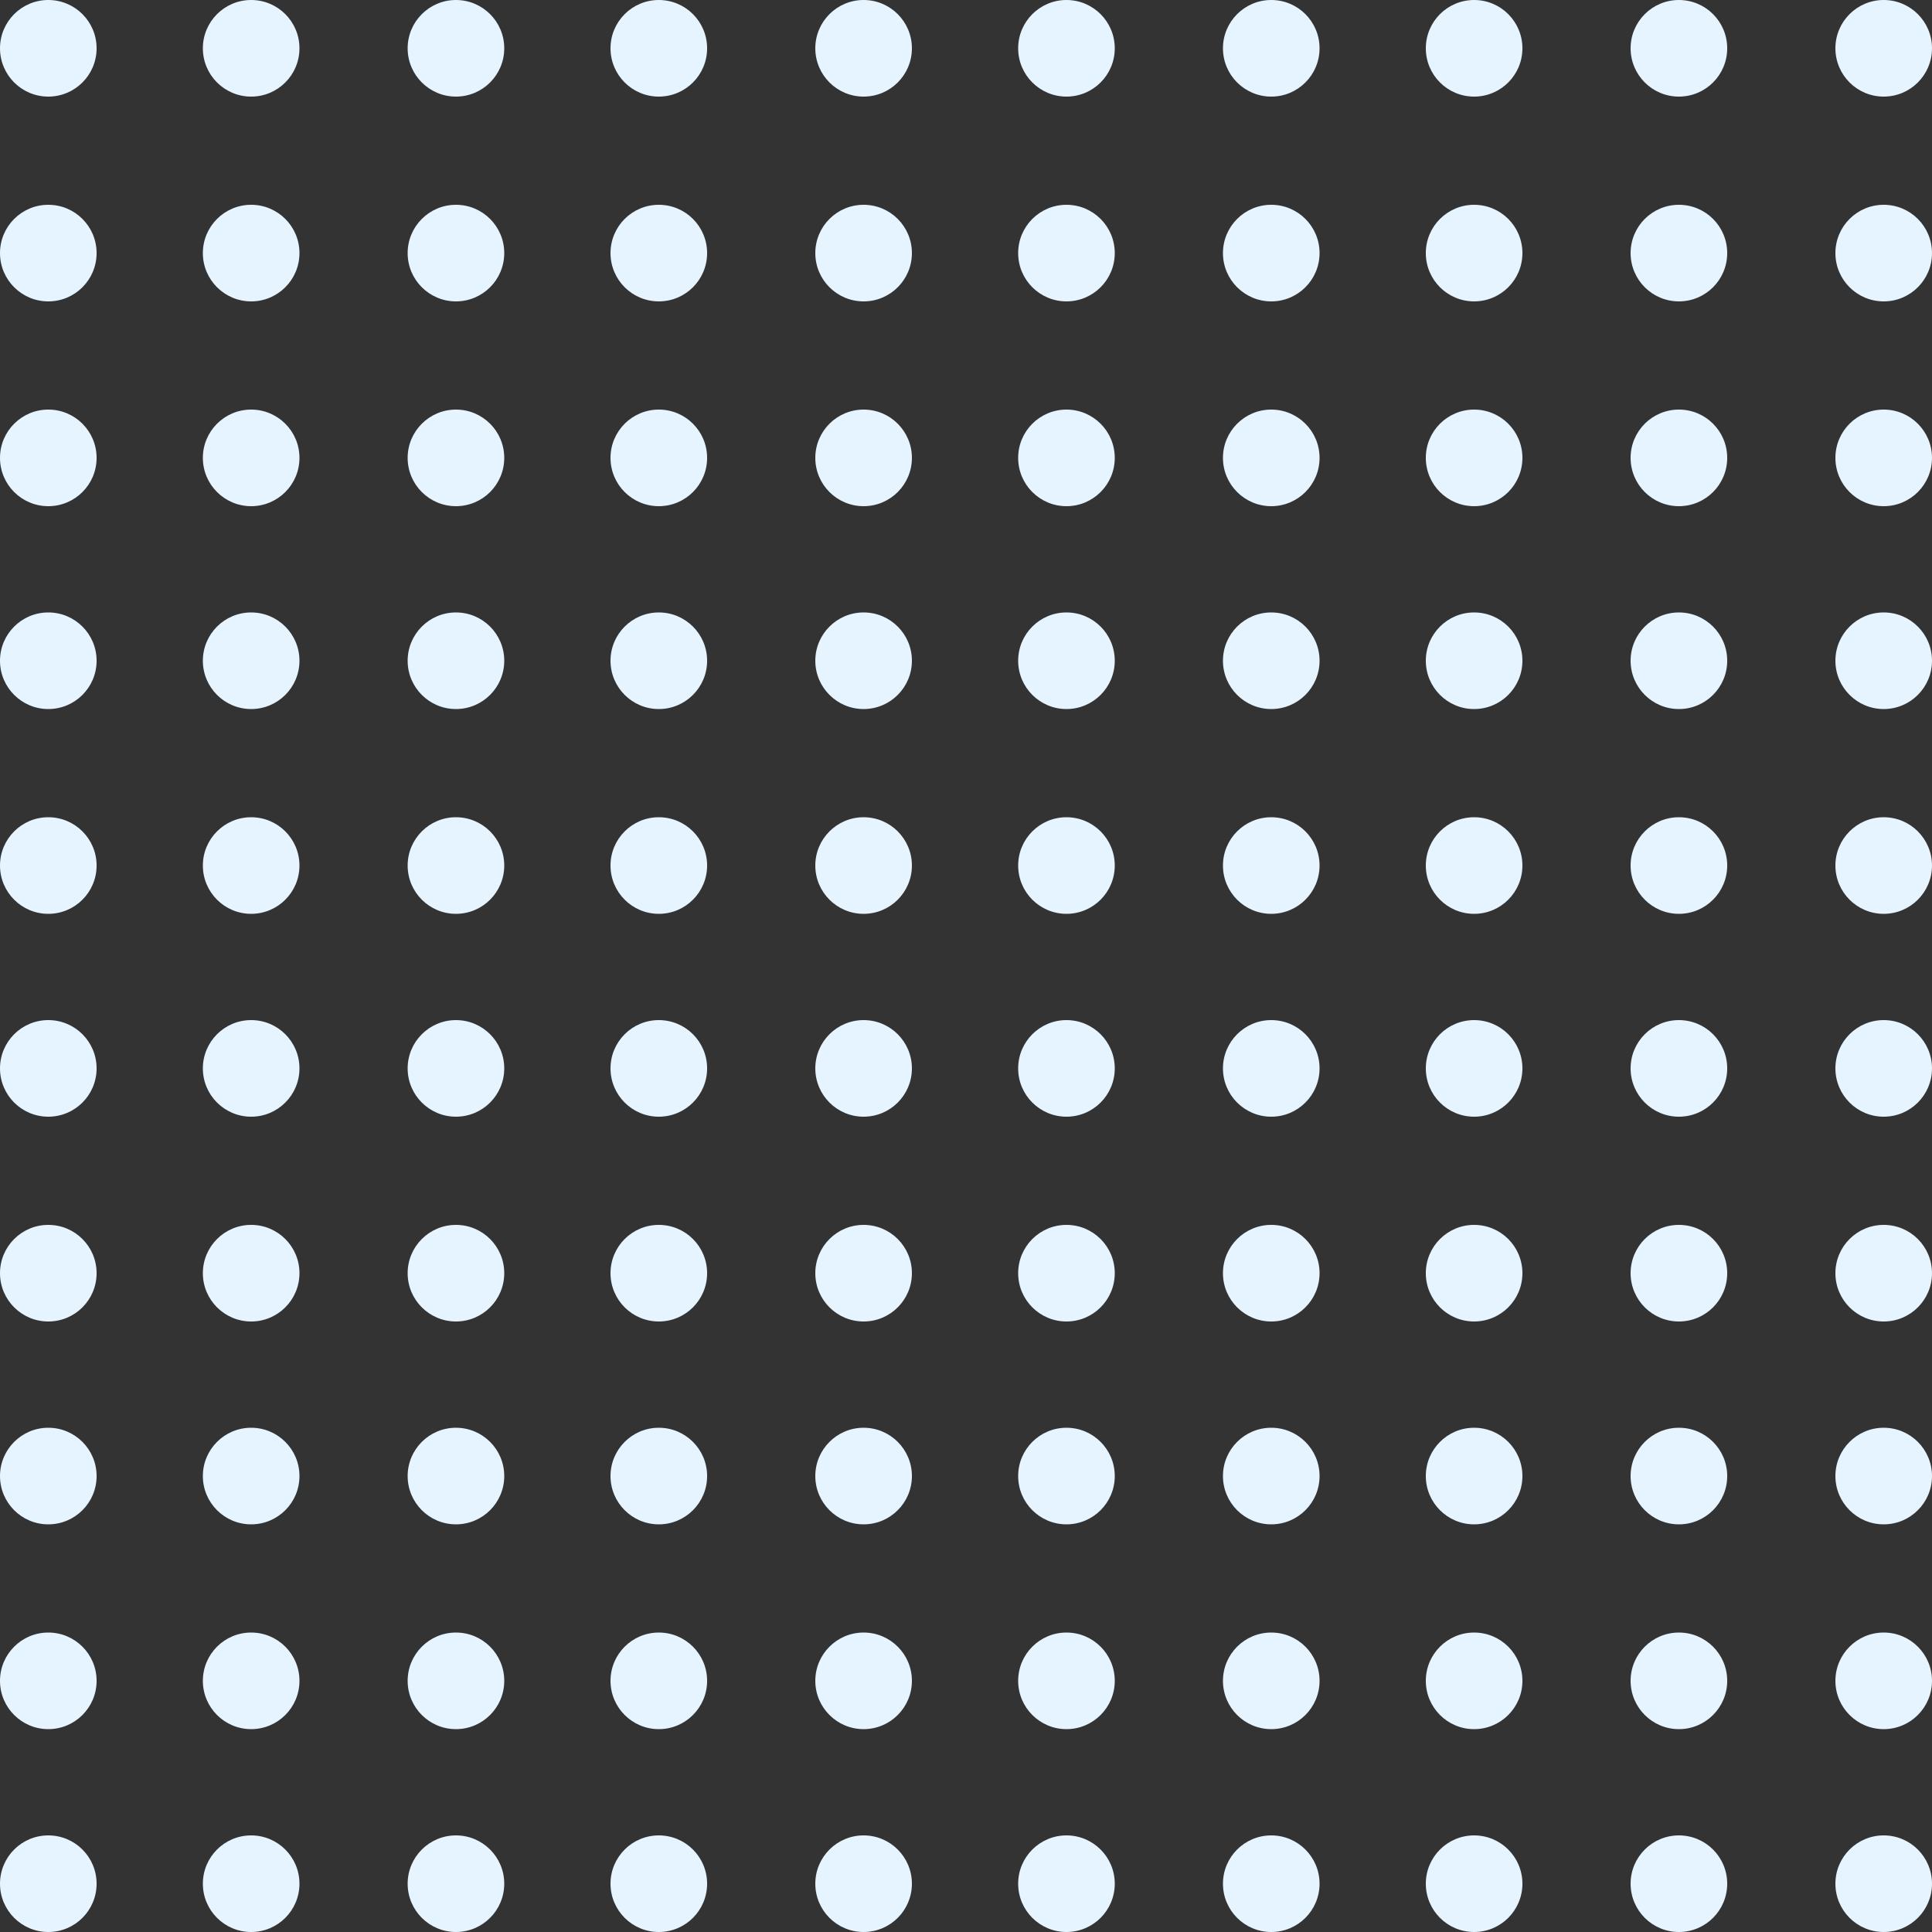 <?xml version="1.0" encoding="UTF-8"?>
<svg width="1000px" height="1000px" viewBox="0 0 1000 1000" xmlns="http://www.w3.org/2000/svg" xmlns:xlink="http://www.w3.org/1999/xlink" version="1.1">
 <rect x="0" y="0" width="1000" height="1000" fill="#333333" stroke="none"/>
 <!-- Generated by Pixelmator Pro 2.0.8 -->
 <path id="dot1" d="M50 25 C50 11.193 38.807 0 25 0 11.193 0 0 11.193 0 25 0 38.807 11.193 50 25 50 38.807 50 50 38.807 50 25 Z" fill="#e6f4ff" fill-opacity="1" stroke="none"/>
 <path id="dot2" d="M155 25 C155 11.193 143.807 0 130 0 116.193 0 105 11.193 105 25 105 38.807 116.193 50 130 50 143.807 50 155 38.807 155 25 Z" fill="#e6f4ff" fill-opacity="1" stroke="none"/>
 <path id="dot3" d="M261 25 C261 11.193 249.807 0 236 0 222.193 0 211 11.193 211 25 211 38.807 222.193 50 236 50 249.807 50 261 38.807 261 25 Z" fill="#e6f4ff" fill-opacity="1" stroke="none"/>
 <path id="dot4" d="M366 25 C366 11.193 354.807 0 341 0 327.193 0 316 11.193 316 25 316 38.807 327.193 50 341 50 354.807 50 366 38.807 366 25 Z" fill="#e6f4ff" fill-opacity="1" stroke="none"/>
 <path id="dot5" d="M472 25 C472 11.193 460.807 0 447 0 433.193 0 422 11.193 422 25 422 38.807 433.193 50 447 50 460.807 50 472 38.807 472 25 Z" fill="#e6f4ff" fill-opacity="1" stroke="none"/>
 <path id="dot6" d="M577 25 C577 11.193 565.807 0 552 0 538.193 0 527 11.193 527 25 527 38.807 538.193 50 552 50 565.807 50 577 38.807 577 25 Z" fill="#e6f4ff" fill-opacity="1" stroke="none"/>
 <path id="dot7" d="M683 25 C683 11.193 671.807 0 658 0 644.193 0 633 11.193 633 25 633 38.807 644.193 50 658 50 671.807 50 683 38.807 683 25 Z" fill="#e6f4ff" fill-opacity="1" stroke="none"/>
 <path id="dot8" d="M788 25 C788 11.193 776.807 0 763 0 749.193 0 738 11.193 738 25 738 38.807 749.193 50 763 50 776.807 50 788 38.807 788 25 Z" fill="#e6f4ff" fill-opacity="1" stroke="none"/>
 <path id="dot9" d="M894 25 C894 11.193 882.807 0 869 0 855.193 0 844 11.193 844 25 844 38.807 855.193 50 869 50 882.807 50 894 38.807 894 25 Z" fill="#e6f4ff" fill-opacity="1" stroke="none"/>
 <path id="dot10" d="M1000 25 C1000 11.193 988.807 0 975 0 961.193 0 950 11.193 950 25 950 38.807 961.193 50 975 50 988.807 50 1000 38.807 1000 25 Z" fill="#e6f4ff" fill-opacity="1" stroke="none"/>
 <path id="dot11" d="M50 131 C50 117.193 38.807 106 25 106 11.193 106 0 117.193 0 131 0 144.807 11.193 156 25 156 38.807 156 50 144.807 50 131 Z" fill="#e6f4ff" fill-opacity="1" stroke="none"/>
 <path id="dot12" d="M155 131 C155 117.193 143.807 106 130 106 116.193 106 105 117.193 105 131 105 144.807 116.193 156 130 156 143.807 156 155 144.807 155 131 Z" fill="#e6f4ff" fill-opacity="1" stroke="none"/>
 <path id="dot13" d="M261 131 C261 117.193 249.807 106 236 106 222.193 106 211 117.193 211 131 211 144.807 222.193 156 236 156 249.807 156 261 144.807 261 131 Z" fill="#e6f4ff" fill-opacity="1" stroke="none"/>
 <path id="dot14" d="M366 131 C366 117.193 354.807 106 341 106 327.193 106 316 117.193 316 131 316 144.807 327.193 156 341 156 354.807 156 366 144.807 366 131 Z" fill="#e6f4ff" fill-opacity="1" stroke="none"/>
 <path id="dot15" d="M472 131 C472 117.193 460.807 106 447 106 433.193 106 422 117.193 422 131 422 144.807 433.193 156 447 156 460.807 156 472 144.807 472 131 Z" fill="#e6f4ff" fill-opacity="1" stroke="none"/>
 <path id="dot16" d="M577 131 C577 117.193 565.807 106 552 106 538.193 106 527 117.193 527 131 527 144.807 538.193 156 552 156 565.807 156 577 144.807 577 131 Z" fill="#e6f4ff" fill-opacity="1" stroke="none"/>
 <path id="dot17" d="M683 131 C683 117.193 671.807 106 658 106 644.193 106 633 117.193 633 131 633 144.807 644.193 156 658 156 671.807 156 683 144.807 683 131 Z" fill="#e6f4ff" fill-opacity="1" stroke="none"/>
 <path id="dot18" d="M788 131 C788 117.193 776.807 106 763 106 749.193 106 738 117.193 738 131 738 144.807 749.193 156 763 156 776.807 156 788 144.807 788 131 Z" fill="#e6f4ff" fill-opacity="1" stroke="none"/>
 <path id="dot19" d="M894 131 C894 117.193 882.807 106 869 106 855.193 106 844 117.193 844 131 844 144.807 855.193 156 869 156 882.807 156 894 144.807 894 131 Z" fill="#e6f4ff" fill-opacity="1" stroke="none"/>
 <path id="dot20" d="M1000 131 C1000 117.193 988.807 106 975 106 961.193 106 950 117.193 950 131 950 144.807 961.193 156 975 156 988.807 156 1000 144.807 1000 131 Z" fill="#e6f4ff" fill-opacity="1" stroke="none"/>
 <path id="dot21" d="M50 237 C50 223.193 38.807 212 25 212 11.193 212 0 223.193 0 237 0 250.807 11.193 262 25 262 38.807 262 50 250.807 50 237 Z" fill="#e6f4ff" fill-opacity="1" stroke="none"/>
 <path id="dot22" d="M155 237 C155 223.193 143.807 212 130 212 116.193 212 105 223.193 105 237 105 250.807 116.193 262 130 262 143.807 262 155 250.807 155 237 Z" fill="#e6f4ff" fill-opacity="1" stroke="none"/>
 <path id="dot23" d="M261 237 C261 223.193 249.807 212 236 212 222.193 212 211 223.193 211 237 211 250.807 222.193 262 236 262 249.807 262 261 250.807 261 237 Z" fill="#e6f4ff" fill-opacity="1" stroke="none"/>
 <path id="dot24" d="M366 237 C366 223.193 354.807 212 341 212 327.193 212 316 223.193 316 237 316 250.807 327.193 262 341 262 354.807 262 366 250.807 366 237 Z" fill="#e6f4ff" fill-opacity="1" stroke="none"/>
 <path id="dot25" d="M472 237 C472 223.193 460.807 212 447 212 433.193 212 422 223.193 422 237 422 250.807 433.193 262 447 262 460.807 262 472 250.807 472 237 Z" fill="#e6f4ff" fill-opacity="1" stroke="none"/>
 <path id="dot26" d="M577 237 C577 223.193 565.807 212 552 212 538.193 212 527 223.193 527 237 527 250.807 538.193 262 552 262 565.807 262 577 250.807 577 237 Z" fill="#e6f4ff" fill-opacity="1" stroke="none"/>
 <path id="dot27" d="M683 237 C683 223.193 671.807 212 658 212 644.193 212 633 223.193 633 237 633 250.807 644.193 262 658 262 671.807 262 683 250.807 683 237 Z" fill="#e6f4ff" fill-opacity="1" stroke="none"/>
 <path id="dot28" d="M788 237 C788 223.193 776.807 212 763 212 749.193 212 738 223.193 738 237 738 250.807 749.193 262 763 262 776.807 262 788 250.807 788 237 Z" fill="#e6f4ff" fill-opacity="1" stroke="none"/>
 <path id="dot29" d="M894 237 C894 223.193 882.807 212 869 212 855.193 212 844 223.193 844 237 844 250.807 855.193 262 869 262 882.807 262 894 250.807 894 237 Z" fill="#e6f4ff" fill-opacity="1" stroke="none"/>
 <path id="dot30" d="M1000 237 C1000 223.193 988.807 212 975 212 961.193 212 950 223.193 950 237 950 250.807 961.193 262 975 262 988.807 262 1000 250.807 1000 237 Z" fill="#e6f4ff" fill-opacity="1" stroke="none"/>
 <path id="dot31" d="M50 342 C50 328.193 38.807 317 25 317 11.193 317 0 328.193 0 342 0 355.807 11.193 367 25 367 38.807 367 50 355.807 50 342 Z" fill="#e6f4ff" fill-opacity="1" stroke="none"/>
 <path id="dot32" d="M155 342 C155 328.193 143.807 317 130 317 116.193 317 105 328.193 105 342 105 355.807 116.193 367 130 367 143.807 367 155 355.807 155 342 Z" fill="#e6f4ff" fill-opacity="1" stroke="none"/>
 <path id="dot33" d="M261 342 C261 328.193 249.807 317 236 317 222.193 317 211 328.193 211 342 211 355.807 222.193 367 236 367 249.807 367 261 355.807 261 342 Z" fill="#e6f4ff" fill-opacity="1" stroke="none"/>
 <path id="dot34" d="M366 342 C366 328.193 354.807 317 341 317 327.193 317 316 328.193 316 342 316 355.807 327.193 367 341 367 354.807 367 366 355.807 366 342 Z" fill="#e6f4ff" fill-opacity="1" stroke="none"/>
 <path id="dot35" d="M472 342 C472 328.193 460.807 317 447 317 433.193 317 422 328.193 422 342 422 355.807 433.193 367 447 367 460.807 367 472 355.807 472 342 Z" fill="#e6f4ff" fill-opacity="1" stroke="none"/>
 <path id="dot36" d="M577 342 C577 328.193 565.807 317 552 317 538.193 317 527 328.193 527 342 527 355.807 538.193 367 552 367 565.807 367 577 355.807 577 342 Z" fill="#e6f4ff" fill-opacity="1" stroke="none"/>
 <path id="dot37" d="M683 342 C683 328.193 671.807 317 658 317 644.193 317 633 328.193 633 342 633 355.807 644.193 367 658 367 671.807 367 683 355.807 683 342 Z" fill="#e6f4ff" fill-opacity="1" stroke="none"/>
 <path id="dot38" d="M788 342 C788 328.193 776.807 317 763 317 749.193 317 738 328.193 738 342 738 355.807 749.193 367 763 367 776.807 367 788 355.807 788 342 Z" fill="#e6f4ff" fill-opacity="1" stroke="none"/>
 <path id="dot39" d="M894 342 C894 328.193 882.807 317 869 317 855.193 317 844 328.193 844 342 844 355.807 855.193 367 869 367 882.807 367 894 355.807 894 342 Z" fill="#e6f4ff" fill-opacity="1" stroke="none"/>
 <path id="dot40" d="M1000 342 C1000 328.193 988.807 317 975 317 961.193 317 950 328.193 950 342 950 355.807 961.193 367 975 367 988.807 367 1000 355.807 1000 342 Z" fill="#e6f4ff" fill-opacity="1" stroke="none"/>
 <path id="dot41" d="M50 448 C50 434.193 38.807 423 25 423 11.193 423 0 434.193 0 448 0 461.807 11.193 473 25 473 38.807 473 50 461.807 50 448 Z" fill="#e6f4ff" fill-opacity="1" stroke="none"/>
 <path id="dot42" d="M155 448 C155 434.193 143.807 423 130 423 116.193 423 105 434.193 105 448 105 461.807 116.193 473 130 473 143.807 473 155 461.807 155 448 Z" fill="#e6f4ff" fill-opacity="1" stroke="none"/>
 <path id="dot43" d="M261 448 C261 434.193 249.807 423 236 423 222.193 423 211 434.193 211 448 211 461.807 222.193 473 236 473 249.807 473 261 461.807 261 448 Z" fill="#e6f4ff" fill-opacity="1" stroke="none"/>
 <path id="dot44" d="M366 448 C366 434.193 354.807 423 341 423 327.193 423 316 434.193 316 448 316 461.807 327.193 473 341 473 354.807 473 366 461.807 366 448 Z" fill="#e6f4ff" fill-opacity="1" stroke="none"/>
 <path id="dot45" d="M472 448 C472 434.193 460.807 423 447 423 433.193 423 422 434.193 422 448 422 461.807 433.193 473 447 473 460.807 473 472 461.807 472 448 Z" fill="#e6f4ff" fill-opacity="1" stroke="none"/>
 <path id="dot46" d="M577 448 C577 434.193 565.807 423 552 423 538.193 423 527 434.193 527 448 527 461.807 538.193 473 552 473 565.807 473 577 461.807 577 448 Z" fill="#e6f4ff" fill-opacity="1" stroke="none"/>
 <path id="dot47" d="M683 448 C683 434.193 671.807 423 658 423 644.193 423 633 434.193 633 448 633 461.807 644.193 473 658 473 671.807 473 683 461.807 683 448 Z" fill="#e6f4ff" fill-opacity="1" stroke="none"/>
 <path id="dot48" d="M788 448 C788 434.193 776.807 423 763 423 749.193 423 738 434.193 738 448 738 461.807 749.193 473 763 473 776.807 473 788 461.807 788 448 Z" fill="#e6f4ff" fill-opacity="1" stroke="none"/>
 <path id="dot49" d="M894 448 C894 434.193 882.807 423 869 423 855.193 423 844 434.193 844 448 844 461.807 855.193 473 869 473 882.807 473 894 461.807 894 448 Z" fill="#e6f4ff" fill-opacity="1" stroke="none"/>
 <path id="dot50" d="M1000 448 C1000 434.193 988.807 423 975 423 961.193 423 950 434.193 950 448 950 461.807 961.193 473 975 473 988.807 473 1000 461.807 1000 448 Z" fill="#e6f4ff" fill-opacity="1" stroke="none"/>
 <path id="dot51" d="M50 553 C50 539.193 38.807 528 25 528 11.193 528 0 539.193 0 553 0 566.807 11.193 578 25 578 38.807 578 50 566.807 50 553 Z" fill="#e6f4ff" fill-opacity="1" stroke="none"/>
 <path id="dot52" d="M155 553 C155 539.193 143.807 528 130 528 116.193 528 105 539.193 105 553 105 566.807 116.193 578 130 578 143.807 578 155 566.807 155 553 Z" fill="#e6f4ff" fill-opacity="1" stroke="none"/>
 <path id="dot53" d="M261 553 C261 539.193 249.807 528 236 528 222.193 528 211 539.193 211 553 211 566.807 222.193 578 236 578 249.807 578 261 566.807 261 553 Z" fill="#e6f4ff" fill-opacity="1" stroke="none"/>
 <path id="dot54" d="M366 553 C366 539.193 354.807 528 341 528 327.193 528 316 539.193 316 553 316 566.807 327.193 578 341 578 354.807 578 366 566.807 366 553 Z" fill="#e6f4ff" fill-opacity="1" stroke="none"/>
 <path id="dot55" d="M472 553 C472 539.193 460.807 528 447 528 433.193 528 422 539.193 422 553 422 566.807 433.193 578 447 578 460.807 578 472 566.807 472 553 Z" fill="#e6f4ff" fill-opacity="1" stroke="none"/>
 <path id="dot56" d="M577 553 C577 539.193 565.807 528 552 528 538.193 528 527 539.193 527 553 527 566.807 538.193 578 552 578 565.807 578 577 566.807 577 553 Z" fill="#e6f4ff" fill-opacity="1" stroke="none"/>
 <path id="dot57" d="M683 553 C683 539.193 671.807 528 658 528 644.193 528 633 539.193 633 553 633 566.807 644.193 578 658 578 671.807 578 683 566.807 683 553 Z" fill="#e6f4ff" fill-opacity="1" stroke="none"/>
 <path id="dot58" d="M788 553 C788 539.193 776.807 528 763 528 749.193 528 738 539.193 738 553 738 566.807 749.193 578 763 578 776.807 578 788 566.807 788 553 Z" fill="#e6f4ff" fill-opacity="1" stroke="none"/>
 <path id="dot59" d="M894 553 C894 539.193 882.807 528 869 528 855.193 528 844 539.193 844 553 844 566.807 855.193 578 869 578 882.807 578 894 566.807 894 553 Z" fill="#e6f4ff" fill-opacity="1" stroke="none"/>
 <path id="dot60" d="M1000 553 C1000 539.193 988.807 528 975 528 961.193 528 950 539.193 950 553 950 566.807 961.193 578 975 578 988.807 578 1000 566.807 1000 553 Z" fill="#e6f4ff" fill-opacity="1" stroke="none"/>
 <path id="dot61" d="M50 659 C50 645.193 38.807 634 25 634 11.193 634 0 645.193 0 659 0 672.807 11.193 684 25 684 38.807 684 50 672.807 50 659 Z" fill="#e6f4ff" fill-opacity="1" stroke="none"/>
 <path id="dot62" d="M155 659 C155 645.193 143.807 634 130 634 116.193 634 105 645.193 105 659 105 672.807 116.193 684 130 684 143.807 684 155 672.807 155 659 Z" fill="#e6f4ff" fill-opacity="1" stroke="none"/>
 <path id="dot63" d="M261 659 C261 645.193 249.807 634 236 634 222.193 634 211 645.193 211 659 211 672.807 222.193 684 236 684 249.807 684 261 672.807 261 659 Z" fill="#e6f4ff" fill-opacity="1" stroke="none"/>
 <path id="dot64" d="M366 659 C366 645.193 354.807 634 341 634 327.193 634 316 645.193 316 659 316 672.807 327.193 684 341 684 354.807 684 366 672.807 366 659 Z" fill="#e6f4ff" fill-opacity="1" stroke="none"/>
 <path id="dot65" d="M472 659 C472 645.193 460.807 634 447 634 433.193 634 422 645.193 422 659 422 672.807 433.193 684 447 684 460.807 684 472 672.807 472 659 Z" fill="#e6f4ff" fill-opacity="1" stroke="none"/>
 <path id="dot66" d="M577 659 C577 645.193 565.807 634 552 634 538.193 634 527 645.193 527 659 527 672.807 538.193 684 552 684 565.807 684 577 672.807 577 659 Z" fill="#e6f4ff" fill-opacity="1" stroke="none"/>
 <path id="dot67" d="M683 659 C683 645.193 671.807 634 658 634 644.193 634 633 645.193 633 659 633 672.807 644.193 684 658 684 671.807 684 683 672.807 683 659 Z" fill="#e6f4ff" fill-opacity="1" stroke="none"/>
 <path id="dot68" d="M788 659 C788 645.193 776.807 634 763 634 749.193 634 738 645.193 738 659 738 672.807 749.193 684 763 684 776.807 684 788 672.807 788 659 Z" fill="#e6f4ff" fill-opacity="1" stroke="none"/>
 <path id="dot69" d="M894 659 C894 645.193 882.807 634 869 634 855.193 634 844 645.193 844 659 844 672.807 855.193 684 869 684 882.807 684 894 672.807 894 659 Z" fill="#e6f4ff" fill-opacity="1" stroke="none"/>
 <path id="dot70" d="M1000 659 C1000 645.193 988.807 634 975 634 961.193 634 950 645.193 950 659 950 672.807 961.193 684 975 684 988.807 684 1000 672.807 1000 659 Z" fill="#e6f4ff" fill-opacity="1" stroke="none"/>
 <path id="dot71" d="M50 764 C50 750.193 38.807 739 25 739 11.193 739 0 750.193 0 764 0 777.807 11.193 789 25 789 38.807 789 50 777.807 50 764 Z" fill="#e6f4ff" fill-opacity="1" stroke="none"/>
 <path id="dot72" d="M155 764 C155 750.193 143.807 739 130 739 116.193 739 105 750.193 105 764 105 777.807 116.193 789 130 789 143.807 789 155 777.807 155 764 Z" fill="#e6f4ff" fill-opacity="1" stroke="none"/>
 <path id="dot73" d="M261 764 C261 750.193 249.807 739 236 739 222.193 739 211 750.193 211 764 211 777.807 222.193 789 236 789 249.807 789 261 777.807 261 764 Z" fill="#e6f4ff" fill-opacity="1" stroke="none"/>
 <path id="dot74" d="M366 764 C366 750.193 354.807 739 341 739 327.193 739 316 750.193 316 764 316 777.807 327.193 789 341 789 354.807 789 366 777.807 366 764 Z" fill="#e6f4ff" fill-opacity="1" stroke="none"/>
 <path id="dot75" d="M472 764 C472 750.193 460.807 739 447 739 433.193 739 422 750.193 422 764 422 777.807 433.193 789 447 789 460.807 789 472 777.807 472 764 Z" fill="#e6f4ff" fill-opacity="1" stroke="none"/>
 <path id="dot76" d="M577 764 C577 750.193 565.807 739 552 739 538.193 739 527 750.193 527 764 527 777.807 538.193 789 552 789 565.807 789 577 777.807 577 764 Z" fill="#e6f4ff" fill-opacity="1" stroke="none"/>
 <path id="dot77" d="M683 764 C683 750.193 671.807 739 658 739 644.193 739 633 750.193 633 764 633 777.807 644.193 789 658 789 671.807 789 683 777.807 683 764 Z" fill="#e6f4ff" fill-opacity="1" stroke="none"/>
 <path id="dot78" d="M788 764 C788 750.193 776.807 739 763 739 749.193 739 738 750.193 738 764 738 777.807 749.193 789 763 789 776.807 789 788 777.807 788 764 Z" fill="#e6f4ff" fill-opacity="1" stroke="none"/>
 <path id="dot79" d="M894 764 C894 750.193 882.807 739 869 739 855.193 739 844 750.193 844 764 844 777.807 855.193 789 869 789 882.807 789 894 777.807 894 764 Z" fill="#e6f4ff" fill-opacity="1" stroke="none"/>
 <path id="dot80" d="M1000 764 C1000 750.193 988.807 739 975 739 961.193 739 950 750.193 950 764 950 777.807 961.193 789 975 789 988.807 789 1000 777.807 1000 764 Z" fill="#e6f4ff" fill-opacity="1" stroke="none"/>
 <path id="dot81" d="M50 870 C50 856.193 38.807 845 25 845 11.193 845 0 856.193 0 870 0 883.807 11.193 895 25 895 38.807 895 50 883.807 50 870 Z" fill="#e6f4ff" fill-opacity="1" stroke="none"/>
 <path id="dot82" d="M155 870 C155 856.193 143.807 845 130 845 116.193 845 105 856.193 105 870 105 883.807 116.193 895 130 895 143.807 895 155 883.807 155 870 Z" fill="#e6f4ff" fill-opacity="1" stroke="none"/>
 <path id="dot83" d="M261 870 C261 856.193 249.807 845 236 845 222.193 845 211 856.193 211 870 211 883.807 222.193 895 236 895 249.807 895 261 883.807 261 870 Z" fill="#e6f4ff" fill-opacity="1" stroke="none"/>
 <path id="dot84" d="M366 870 C366 856.193 354.807 845 341 845 327.193 845 316 856.193 316 870 316 883.807 327.193 895 341 895 354.807 895 366 883.807 366 870 Z" fill="#e6f4ff" fill-opacity="1" stroke="none"/>
 <path id="dot85" d="M472 870 C472 856.193 460.807 845 447 845 433.193 845 422 856.193 422 870 422 883.807 433.193 895 447 895 460.807 895 472 883.807 472 870 Z" fill="#e6f4ff" fill-opacity="1" stroke="none"/>
 <path id="dot86" d="M577 870 C577 856.193 565.807 845 552 845 538.193 845 527 856.193 527 870 527 883.807 538.193 895 552 895 565.807 895 577 883.807 577 870 Z" fill="#e6f4ff" fill-opacity="1" stroke="none"/>
 <path id="dot87" d="M683 870 C683 856.193 671.807 845 658 845 644.193 845 633 856.193 633 870 633 883.807 644.193 895 658 895 671.807 895 683 883.807 683 870 Z" fill="#e6f4ff" fill-opacity="1" stroke="none"/>
 <path id="dot88" d="M788 870 C788 856.193 776.807 845 763 845 749.193 845 738 856.193 738 870 738 883.807 749.193 895 763 895 776.807 895 788 883.807 788 870 Z" fill="#e6f4ff" fill-opacity="1" stroke="none"/>
 <path id="dot89" d="M894 870 C894 856.193 882.807 845 869 845 855.193 845 844 856.193 844 870 844 883.807 855.193 895 869 895 882.807 895 894 883.807 894 870 Z" fill="#e6f4ff" fill-opacity="1" stroke="none"/>
 <path id="dot90" d="M1000 870 C1000 856.193 988.807 845 975 845 961.193 845 950 856.193 950 870 950 883.807 961.193 895 975 895 988.807 895 1000 883.807 1000 870 Z" fill="#e6f4ff" fill-opacity="1" stroke="none"/>
 <path id="dot91" d="M50 975 C50 961.193 38.807 950 25 950 11.193 950 0 961.193 0 975 0 988.807 11.193 1000 25 1000 38.807 1000 50 988.807 50 975 Z" fill="#e6f4ff" fill-opacity="1" stroke="none"/>
 <path id="dot92" d="M155 975 C155 961.193 143.807 950 130 950 116.193 950 105 961.193 105 975 105 988.807 116.193 1000 130 1000 143.807 1000 155 988.807 155 975 Z" fill="#e6f4ff" fill-opacity="1" stroke="none"/>
 <path id="dot93" d="M261 975 C261 961.193 249.807 950 236 950 222.193 950 211 961.193 211 975 211 988.807 222.193 1000 236 1000 249.807 1000 261 988.807 261 975 Z" fill="#e6f4ff" fill-opacity="1" stroke="none"/>
 <path id="dot94" d="M366 975 C366 961.193 354.807 950 341 950 327.193 950 316 961.193 316 975 316 988.807 327.193 1000 341 1000 354.807 1000 366 988.807 366 975 Z" fill="#e6f4ff" fill-opacity="1" stroke="none"/>
 <path id="dot95" d="M472 975 C472 961.193 460.807 950 447 950 433.193 950 422 961.193 422 975 422 988.807 433.193 1000 447 1000 460.807 1000 472 988.807 472 975 Z" fill="#e6f4ff" fill-opacity="1" stroke="none"/>
 <path id="dot96" d="M577 975 C577 961.193 565.807 950 552 950 538.193 950 527 961.193 527 975 527 988.807 538.193 1000 552 1000 565.807 1000 577 988.807 577 975 Z" fill="#e6f4ff" fill-opacity="1" stroke="none"/>
 <path id="dot97" d="M683 975 C683 961.193 671.807 950 658 950 644.193 950 633 961.193 633 975 633 988.807 644.193 1000 658 1000 671.807 1000 683 988.807 683 975 Z" fill="#e6f4ff" fill-opacity="1" stroke="none"/>
 <path id="dot98" d="M788 975 C788 961.193 776.807 950 763 950 749.193 950 738 961.193 738 975 738 988.807 749.193 1000 763 1000 776.807 1000 788 988.807 788 975 Z" fill="#e6f4ff" fill-opacity="1" stroke="none"/>
 <path id="dot99" d="M894 975 C894 961.193 882.807 950 869 950 855.193 950 844 961.193 844 975 844 988.807 855.193 1000 869 1000 882.807 1000 894 988.807 894 975 Z" fill="#e6f4ff" fill-opacity="1" stroke="none"/>
 <path id="dot100" d="M1000 975 C1000 961.193 988.807 950 975 950 961.193 950 950 961.193 950 975 950 988.807 961.193 1000 975 1000 988.807 1000 1000 988.807 1000 975 Z" fill="#e6f4ff" fill-opacity="1" stroke="none"/>
</svg>
